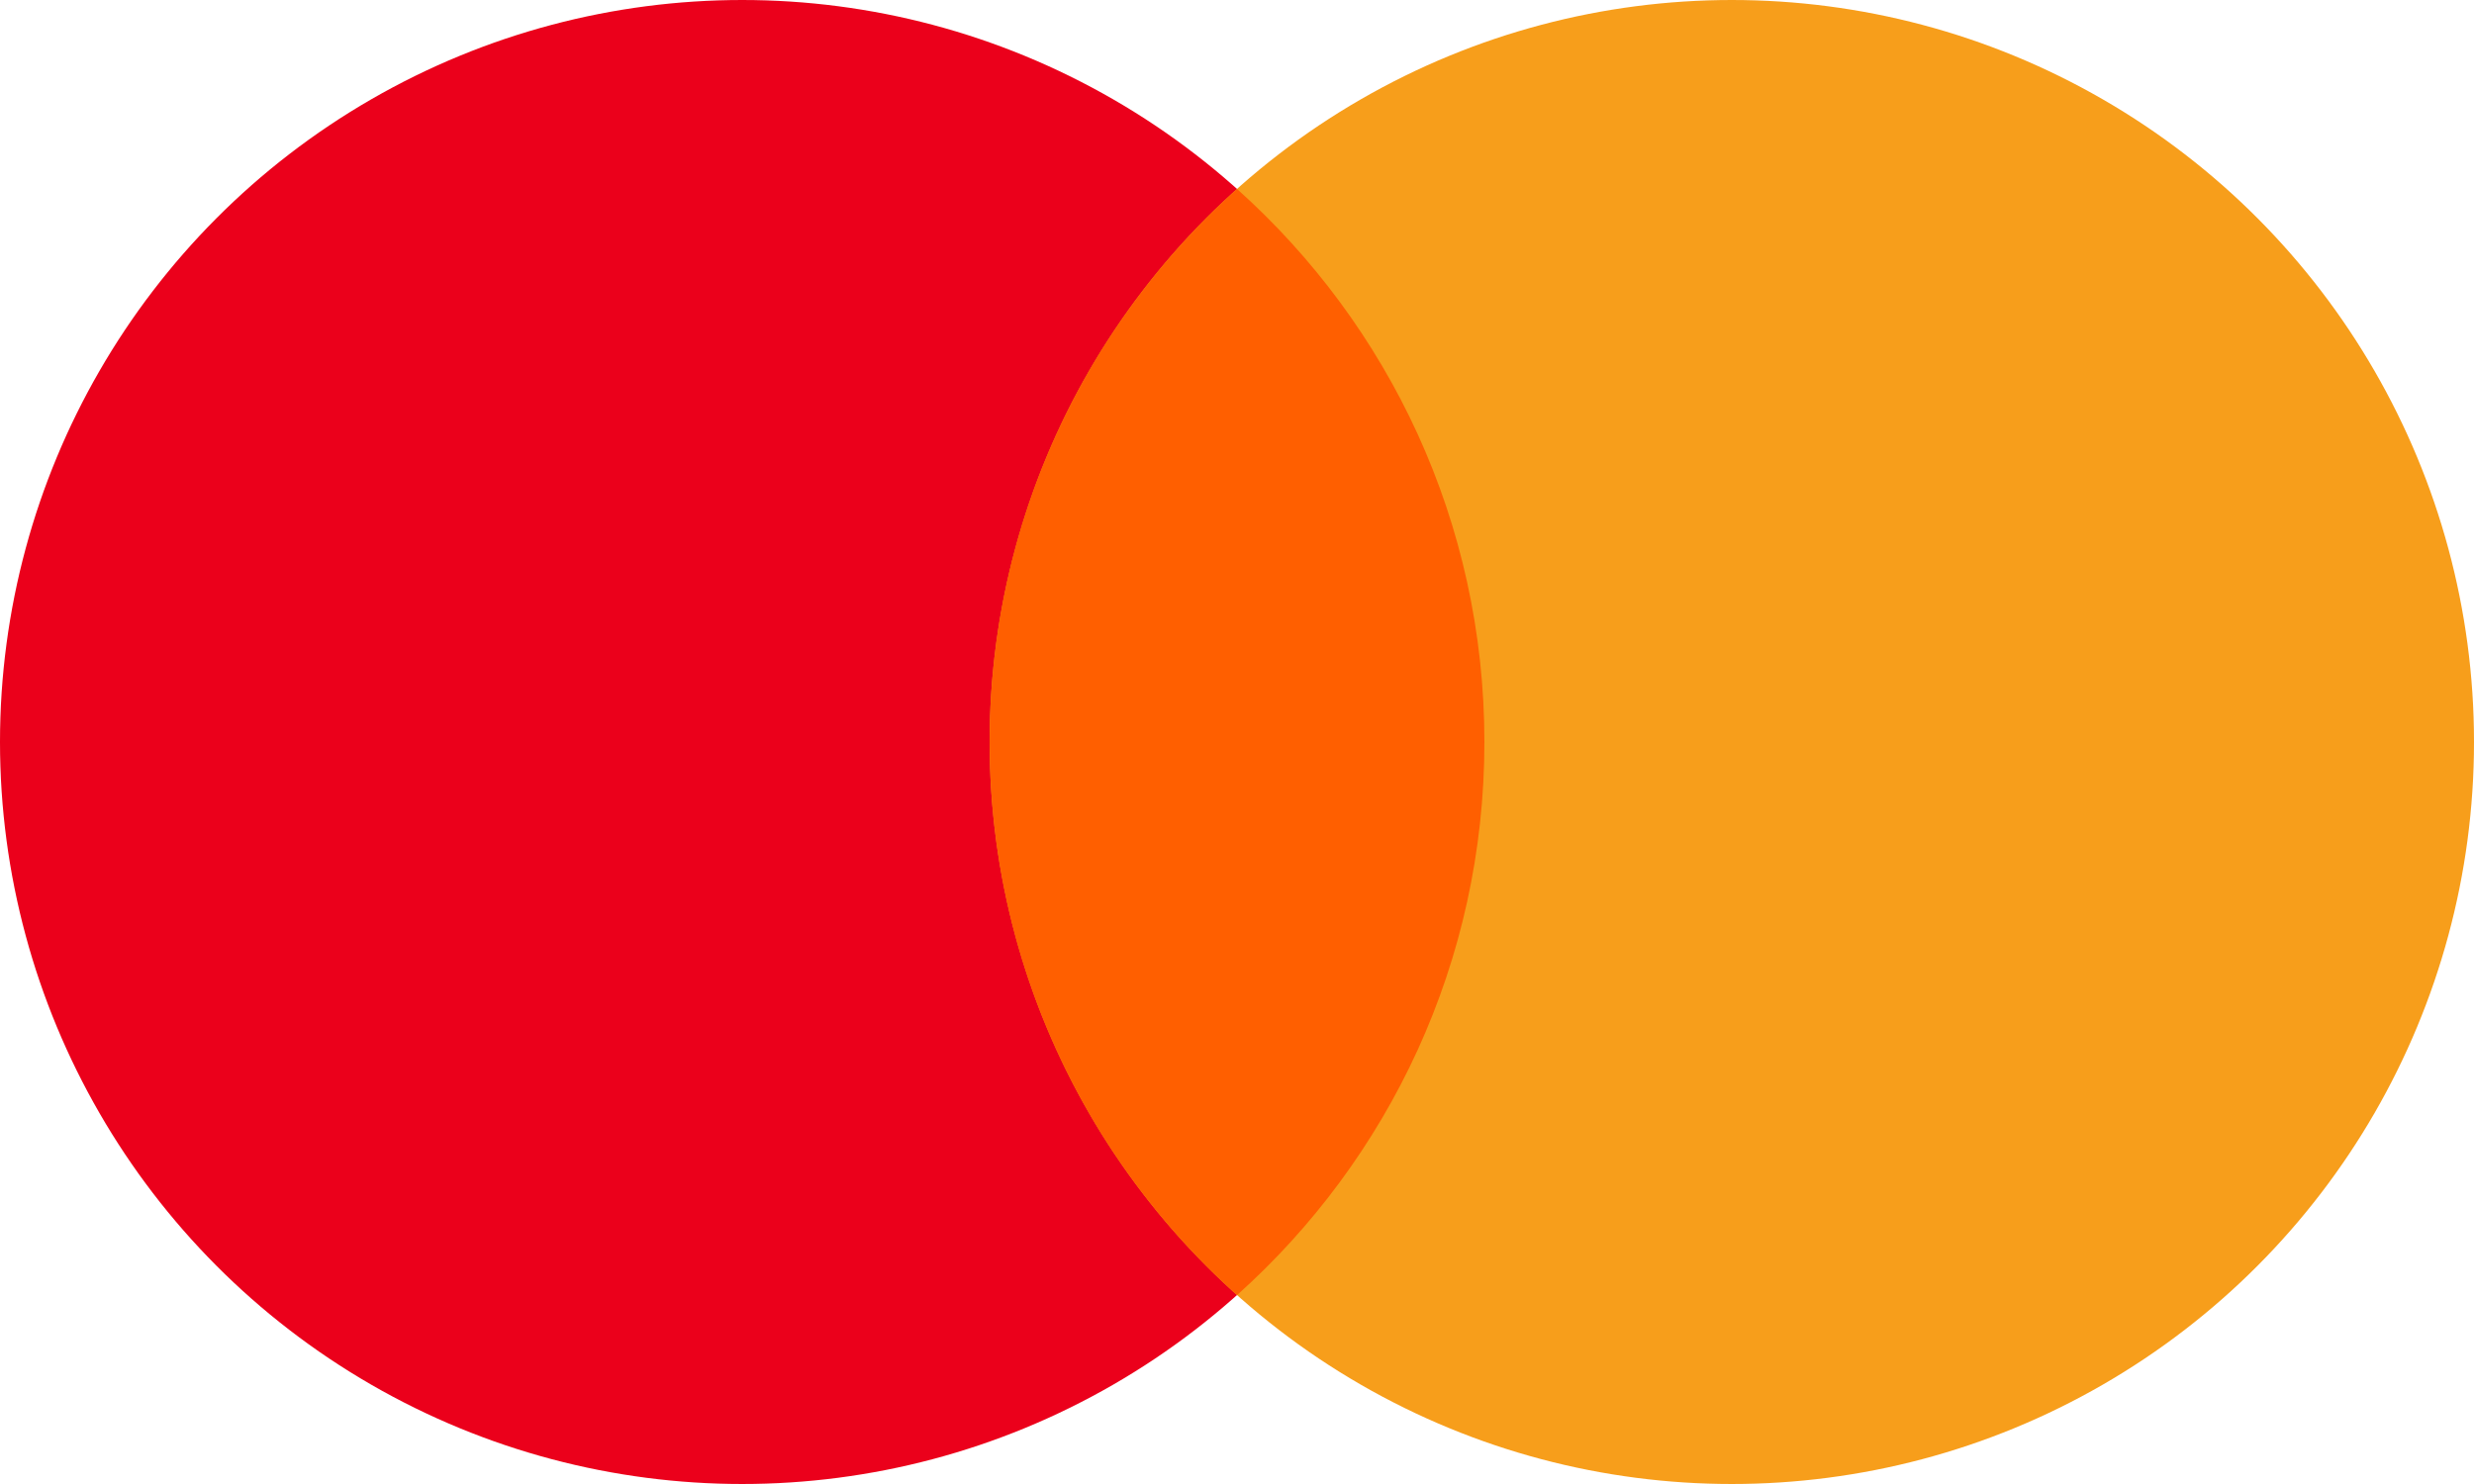 <svg width="25" height="15" viewBox="0 0 25 15" fill="none" xmlns="http://www.w3.org/2000/svg">
<circle cx="7.5" cy="7.5" r="7.5" fill="#EB001B"/>
<circle cx="17.5" cy="7.5" r="7.5" fill="#F79E1B"/>
<path fill-rule="evenodd" clip-rule="evenodd" d="M12.5 13.091C14.034 11.717 15 9.722 15 7.5C15 5.279 14.034 3.283 12.5 1.91C10.966 3.283 10 5.279 10 7.5C10 9.722 10.966 11.717 12.5 13.091Z" fill="#FF5F00"/>
</svg>
